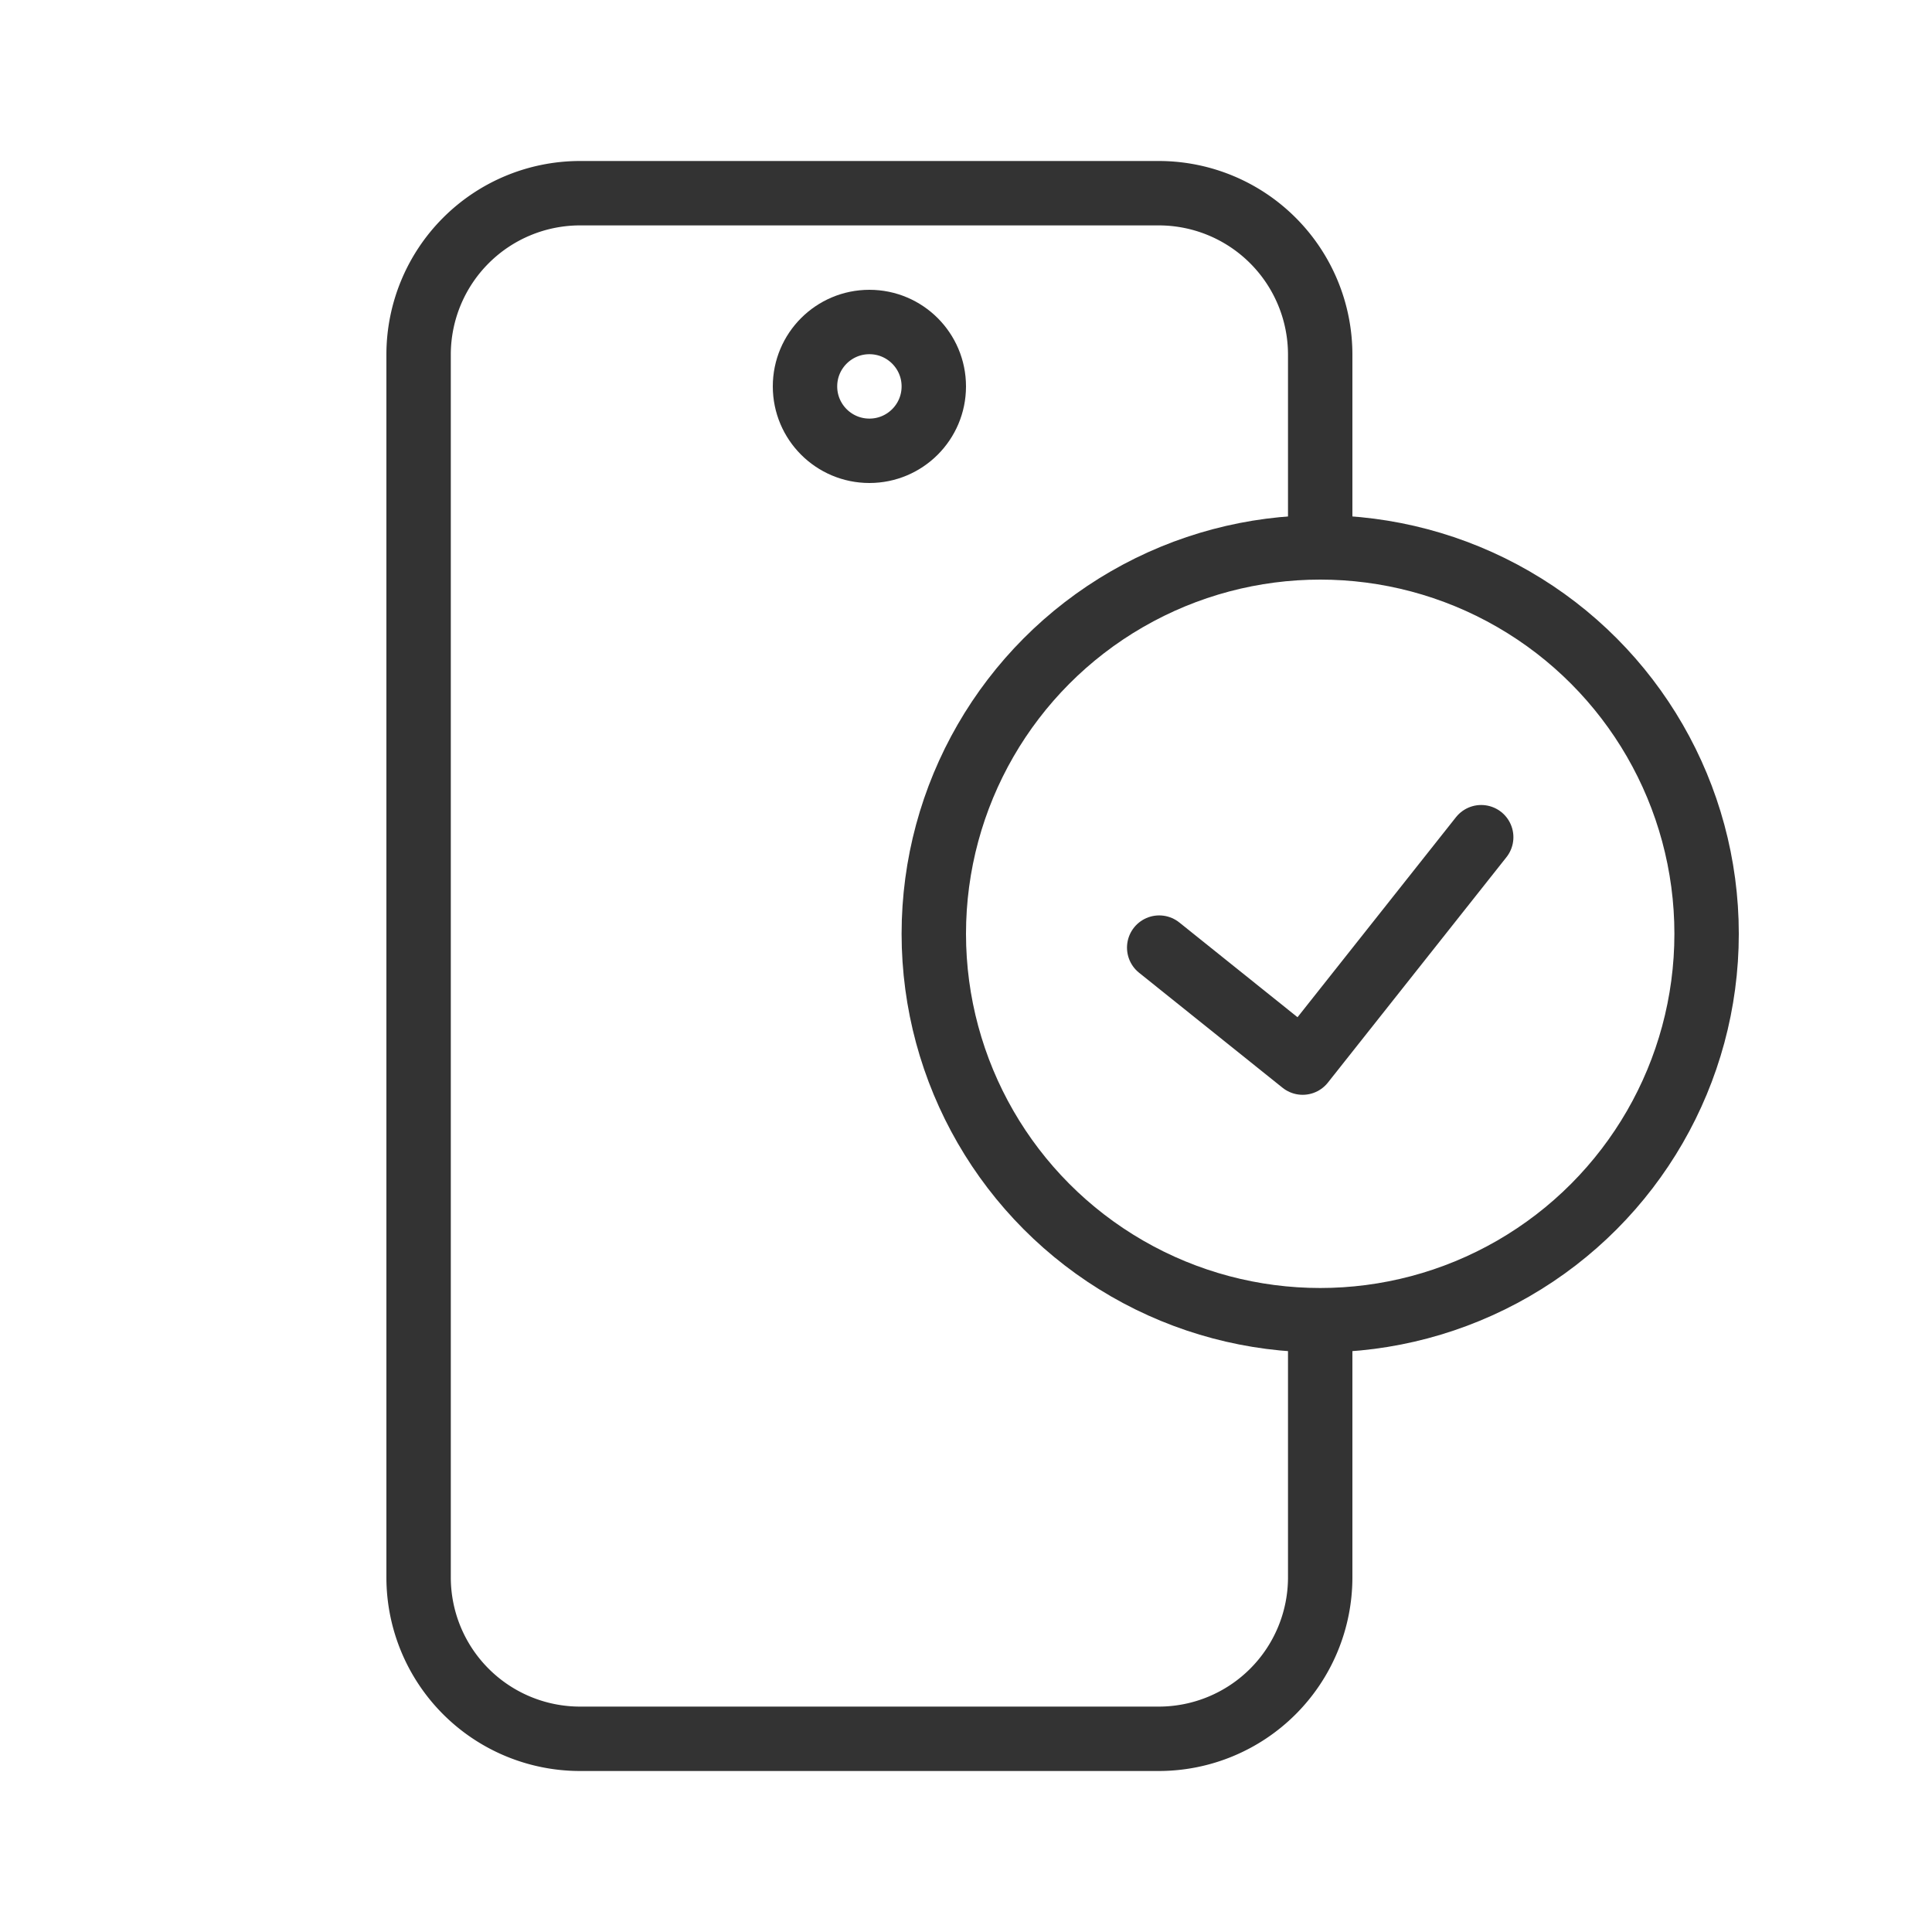 <svg xmlns="http://www.w3.org/2000/svg" xmlns:xlink="http://www.w3.org/1999/xlink" width="60" height="60" viewBox="0 0 60 60">
  <defs>
    <clipPath id="clip-path">
      <rect id="사각형_17349" data-name="사각형 17349" width="42" height="50" fill="none"/>
    </clipPath>
  </defs>
  <g id="icon-clear" transform="translate(-1149 -364)">
    <g id="그룹_112477" data-name="그룹 112477" transform="translate(1161 369)">
      <g id="그룹_112476" data-name="그룹 112476" clip-path="url(#clip-path)">
        <path id="패스_1583" data-name="패스 1583" d="M29,36.207V44a5.015,5.015,0,0,1-5,5H6a5.015,5.015,0,0,1-5-5V6A5.015,5.015,0,0,1,6,1H24a5.015,5.015,0,0,1,5,5v5.826" fill="none" stroke="#333" stroke-width="2"/>
        <circle id="타원_5" data-name="타원 5" cx="2" cy="2" r="2" transform="translate(13 5)" fill="none" stroke="#333" stroke-width="2"/>
        <circle id="타원_6" data-name="타원 6" cx="12" cy="12" r="12" transform="translate(17 12)" fill="none" stroke="#333" stroke-width="2"/>
        <path id="패스_1584" data-name="패스 1584" d="M24,24.429,28.455,28,34,21" fill="none" stroke="#333" stroke-linecap="round" stroke-linejoin="round" stroke-width="2"/>
      </g>
    </g>
    <rect id="사각형_17350" data-name="사각형 17350" width="60" height="60" transform="translate(1149 364)" fill="none"/>
  </g>
</svg>
